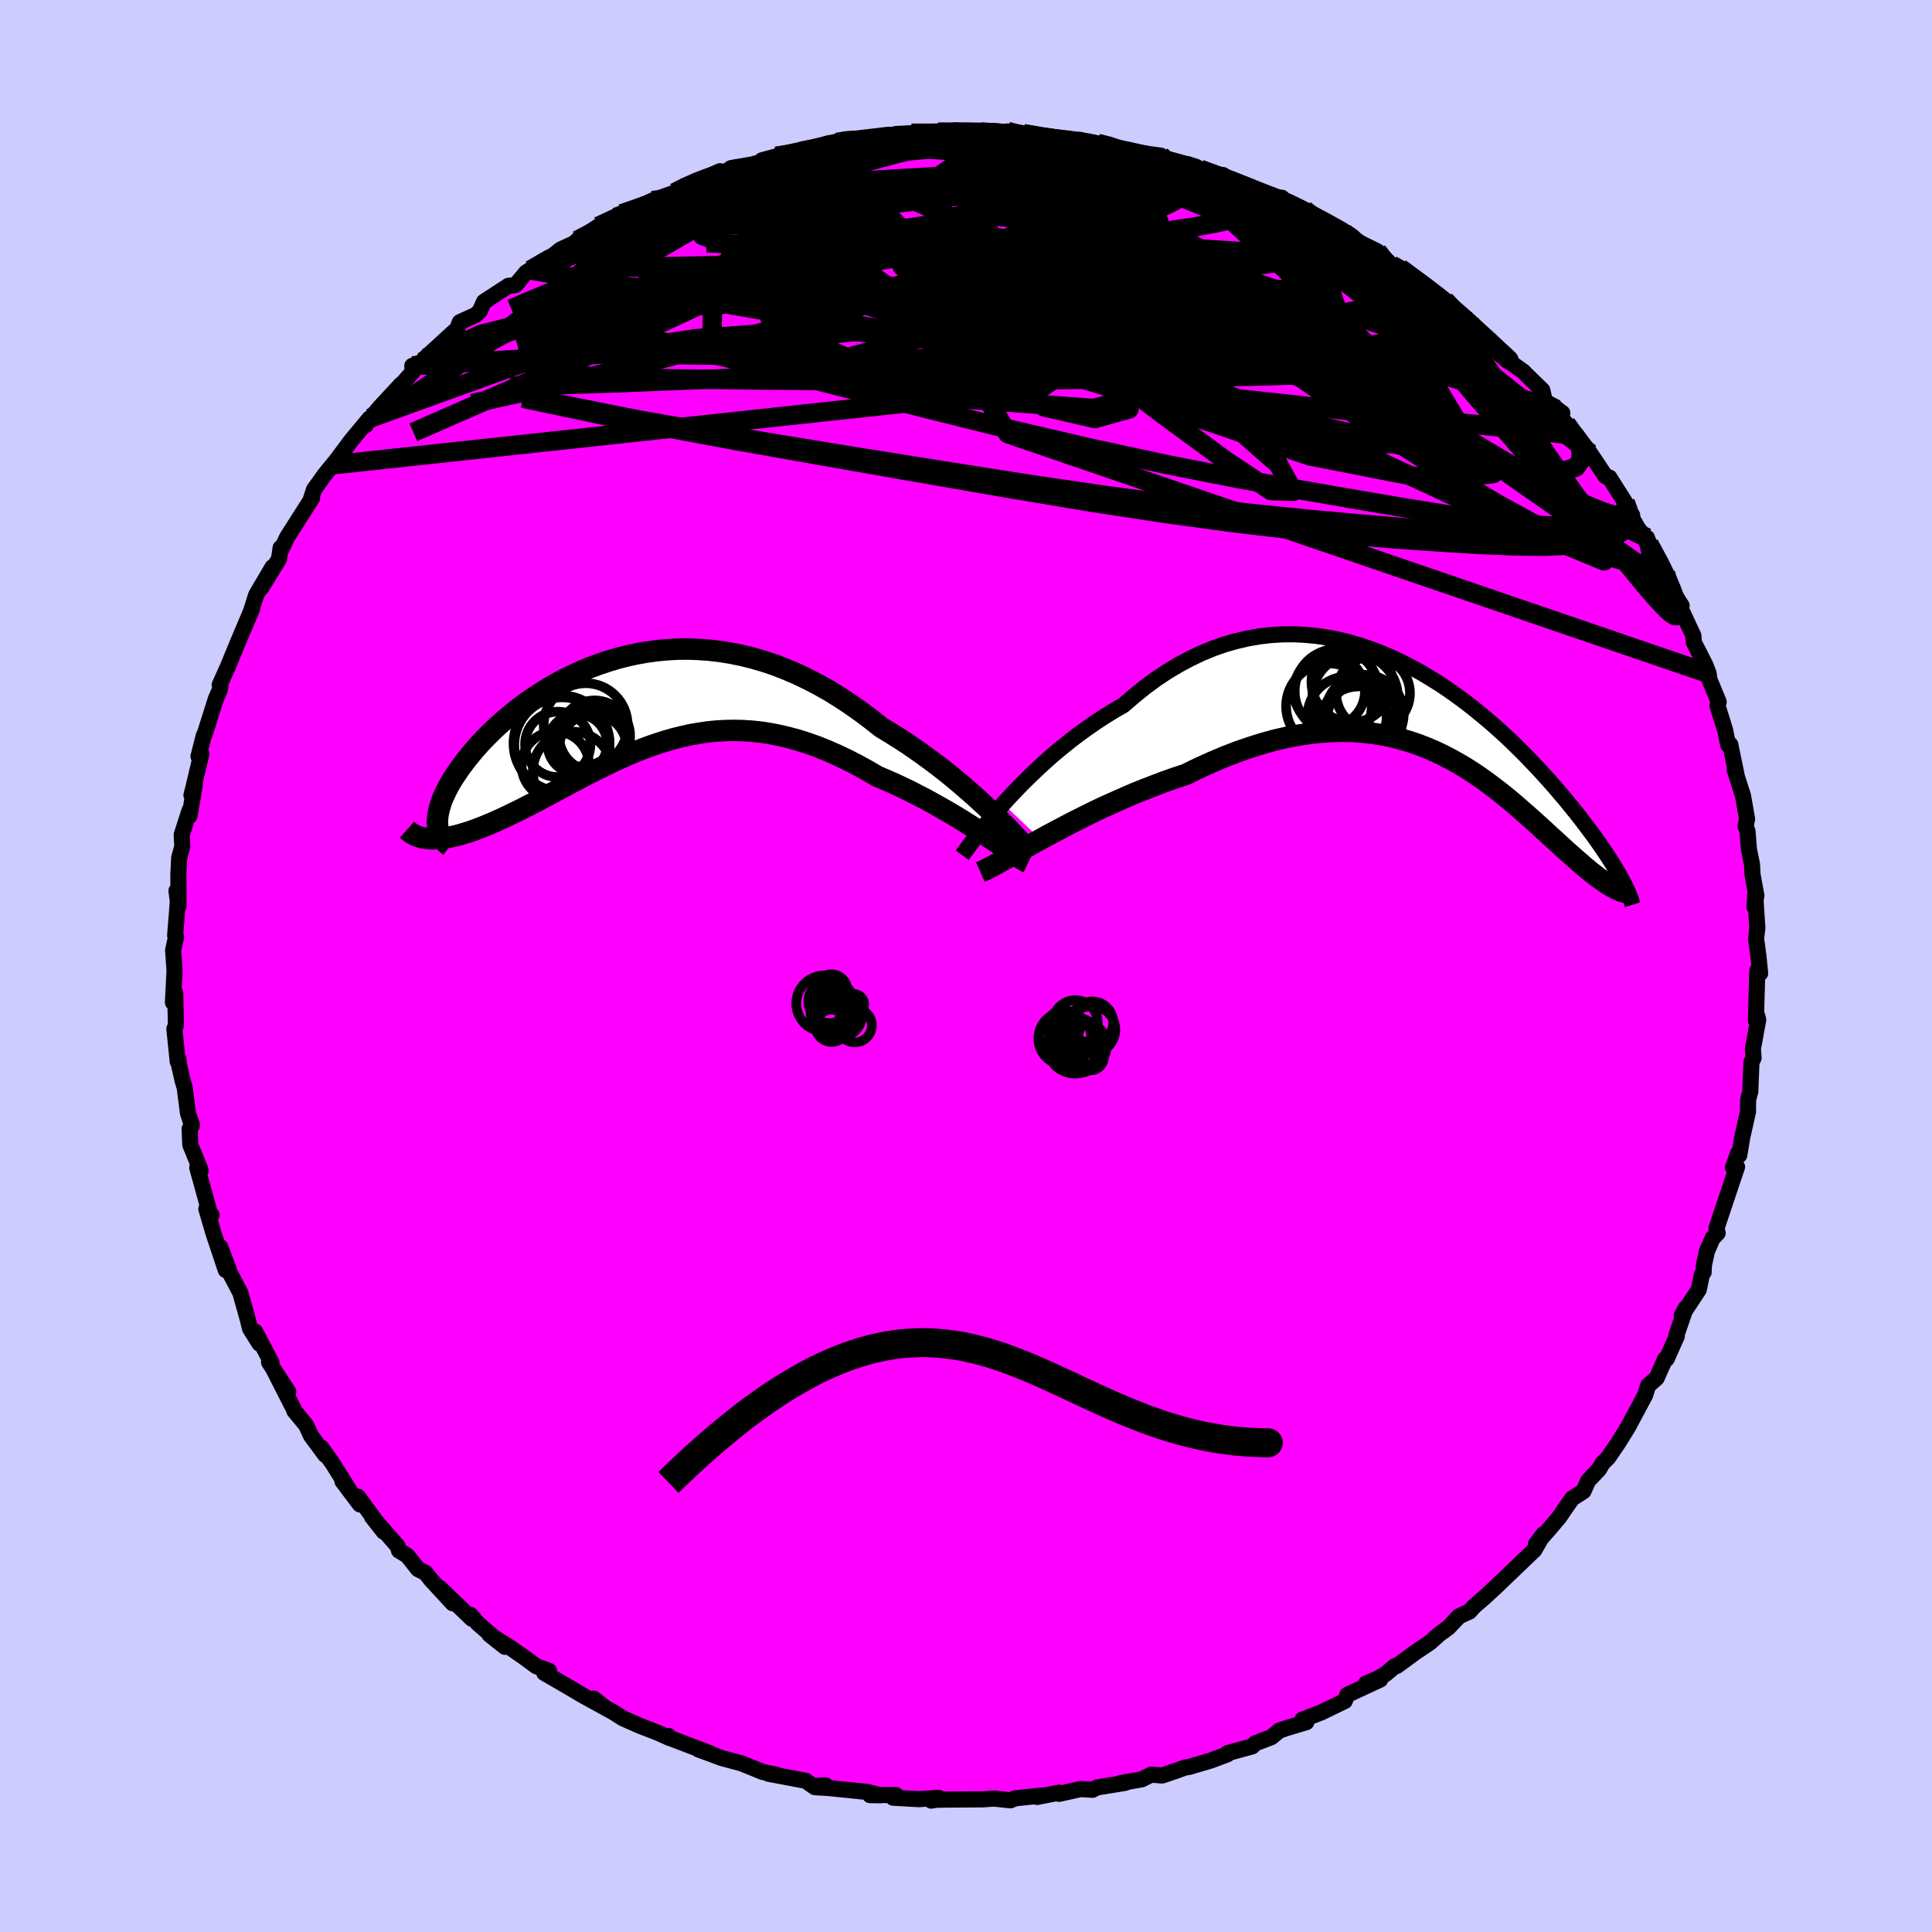 <svg viewBox="-100 -100 200 200" xmlns="http://www.w3.org/2000/svg" width="500" height="500" id="face-svg">
    <defs>
      <clipPath id="leftEyeClipPath">
        <polyline points="37.25,11.59 36.65,11.01 36.01,10.42 35.35,9.81 34.65,9.2 33.93,8.57 33.19,7.95 32.42,7.32 31.63,6.7 30.82,6.09 29.99,5.48 29.14,4.88 28.28,4.29 27.4,3.72 26.5,3.16 25.6,2.61 24.55,1.78 23.48,0.98 22.4,0.22 21.31,-0.5 20.21,-1.18 19.09,-1.81 17.97,-2.39 16.84,-2.93 15.71,-3.41 14.58,-3.85 13.44,-4.23 12.31,-4.56 11.17,-4.84 10.04,-5.07 8.92,-5.25 7.8,-5.38 6.7,-5.46 5.6,-5.5 4.51,-5.49 3.44,-5.43 2.38,-5.33 1.34,-5.19 0.31,-5.01 -0.7,-4.79 -1.69,-4.54 -2.66,-4.25 -3.61,-3.93 -4.54,-3.59 -5.44,-3.21 -6.32,-2.81 -7.18,-2.39 -8.01,-1.94 -8.81,-1.48 -9.59,-1 -10.34,-0.51 -11.07,-0.01 -11.76,0.51 -12.43,1.03 -13.07,1.55 -13.68,2.08 -14.27,2.61 -14.82,3.14 -15.35,3.67 -15.85,4.19 -16.32,4.71 -16.76,5.23 -17.17,5.73 -17.56,6.23 -17.92,6.71 -18.25,7.19 -18.56,7.65 -18.85,8.1 -19.11,8.55 -19.34,8.98 -19.55,9.41 -19.74,9.82 -19.9,10.22 -20.03,10.61 -20.14,10.98 -20.23,11.34 -20.29,11.69 -20.33,12.02 -20.35,12.34 -20.34,12.65 -21.09,14.14 -20.77,14.14 -20.43,14.13 -20.07,14.11 -19.7,14.07 -19.32,14.01 -18.92,13.93 -18.5,13.84 -18.07,13.73 -17.63,13.6 -17.17,13.46 -16.7,13.3 -16.22,13.12 -15.73,12.93 -15.22,12.73 -14.7,12.51 -14.16,12.27 -13.61,12.02 -13.04,11.75 -12.46,11.47 -11.86,11.18 -11.25,10.87 -10.63,10.55 -9.99,10.22 -9.34,9.87 -8.68,9.52 -8.01,9.16 -7.33,8.8 -6.64,8.42 -5.93,8.05 -5.21,7.67 -4.49,7.3 -3.75,6.93 -3,6.56 -2.25,6.19 -1.48,5.84 -0.7,5.49 0.08,5.16 0.88,4.84 1.69,4.54 2.51,4.26 3.33,4 4.17,3.76 5.02,3.55 5.88,3.36 6.75,3.21 7.63,3.08 8.52,2.99 9.42,2.94 10.33,2.92 11.25,2.94 12.19,3 13.13,3.1 14.09,3.25 15.06,3.44 16.03,3.67 17.02,3.94 18.01,4.26 19.02,4.62 20.03,5.03 21.05,5.48 22.08,5.97 23.11,6.5 24.15,7.07 25.19,7.68 26.02,8.03 26.84,8.39 27.66,8.77 28.47,9.16 29.27,9.57 30.07,9.98 30.85,10.41 31.62,10.84 32.38,11.27 33.12,11.71 33.85,12.15 34.55,12.59 35.23,13.02 35.89,13.44 36.52,13.85" />
      </clipPath>
      <clipPath id="rightEyeClipPath">
        <polyline points="-43.79,9.63 -43.14,8.92 -42.46,8.2 -41.74,7.46 -41,6.73 -40.23,6 -39.44,5.27 -38.62,4.54 -37.77,3.84 -36.91,3.14 -36.02,2.46 -35.12,1.81 -34.2,1.17 -33.26,0.56 -32.31,-0.03 -31.35,-0.58 -30.24,-1.54 -29.11,-2.45 -27.97,-3.29 -26.81,-4.06 -25.64,-4.76 -24.46,-5.39 -23.27,-5.96 -22.08,-6.45 -20.88,-6.87 -19.68,-7.21 -18.47,-7.49 -17.27,-7.7 -16.08,-7.84 -14.88,-7.91 -13.69,-7.92 -12.52,-7.86 -11.35,-7.75 -10.19,-7.57 -9.04,-7.35 -7.91,-7.07 -6.79,-6.74 -5.69,-6.37 -4.61,-5.95 -3.55,-5.49 -2.5,-5 -1.48,-4.47 -0.48,-3.92 0.5,-3.33 1.46,-2.73 2.39,-2.1 3.3,-1.45 4.18,-0.8 5.04,-0.12 5.87,0.56 6.68,1.24 7.46,1.93 8.22,2.62 8.95,3.31 9.65,4 10.33,4.68 10.98,5.36 11.61,6.02 12.21,6.68 12.79,7.32 13.35,7.96 13.88,8.58 14.39,9.18 14.87,9.77 15.34,10.35 15.79,10.91 16.21,11.46 16.62,12 17.01,12.52 17.38,13.02 17.73,13.51 18.06,13.99 18.38,14.45 18.68,14.9 18.96,15.33 19.22,15.74 19.47,16.14 19.7,16.53 19.92,16.9 20.12,17.26 19.88,18.55 19.67,18.45 19.46,18.34 19.23,18.22 18.99,18.08 18.74,17.93 18.49,17.76 18.22,17.57 17.94,17.37 17.65,17.16 17.35,16.92 17.03,16.68 16.71,16.41 16.38,16.14 16.04,15.84 15.68,15.53 15.31,15.21 14.93,14.87 14.53,14.52 14.13,14.15 13.7,13.76 13.27,13.36 12.81,12.95 12.35,12.52 11.87,12.08 11.37,11.63 10.86,11.17 10.33,10.7 9.78,10.22 9.22,9.73 8.64,9.24 8.04,8.75 7.42,8.26 6.78,7.77 6.12,7.28 5.44,6.8 4.74,6.33 4.02,5.87 3.27,5.43 2.5,5 1.71,4.59 0.89,4.2 0.05,3.84 -0.82,3.5 -1.71,3.2 -2.63,2.93 -3.58,2.69 -4.55,2.49 -5.55,2.33 -6.58,2.22 -7.63,2.14 -8.71,2.12 -9.82,2.15 -10.95,2.22 -12.11,2.35 -13.29,2.53 -14.5,2.76 -15.74,3.05 -16.99,3.4 -18.27,3.8 -19.56,4.25 -20.88,4.76 -22.2,5.32 -23.55,5.93 -24.9,6.59 -25.96,6.94 -27.02,7.31 -28.07,7.71 -29.13,8.12 -30.18,8.54 -31.22,8.99 -32.26,9.45 -33.28,9.91 -34.3,10.39 -35.29,10.88 -36.27,11.37 -37.22,11.86 -38.15,12.35 -39.06,12.83 -39.93,13.31" />
      </clipPath>
      <filter id="fuzzy">
        <feTurbulence id="turbulence" baseFrequency="0.05" numOctaves="3" type="noise" result="noise" />
        <feDisplacementMap in="SourceGraphic" in2="noise" scale="2" />
      </filter>
      <linearGradient id="rainbowGradient" x1="0%" y1="0%" x2="100%" y2="0%">
        <stop offset="0%" style="stop-color: [object Object]; stop-opacity: 1" />
        <stop offset="8.8%" style="stop-color: [object Object]; stop-opacity: 1" />
        <stop offset="100%" style="stop-color: [object Object]; stop-opacity: 1" />
      </linearGradient>
    </defs>
    <rect x="-100" y="-100" width="100%" height="100%" fill="rgb(204, 204, 255)" />
    <polyline id="faceContour" points="82.21,0.76 81.91,0.49 81.89,1.37 81.77,5.64 81.91,5.17 82.01,5.57 81.46,8.57 81.53,9.52 81.31,9.95 81.19,13 80.97,13.81 80.95,14.69 80.96,15.06 80.36,17.72 80.05,19.58 79.93,19.38 79.39,20.87 79.82,20.8 79.32,22.27 77.69,27.15 77.81,27.65 77.3,28.16 76.7,29.53 76.39,30.98 76.36,31.7 76.18,31.94 75.86,33.5 74.1,36.16 74.51,35.41 73.52,38.27 73.59,38.3 72.54,40.67 72.38,40.67 71.5,42.65 70.68,43.38 70.62,43.42 70.3,44.43 68.55,47.7 67.5,49.4 66.48,50.89 65.9,51.47 65.53,52.1 64.41,53.28 63.92,54.37 62.75,55.12 62,56.19 61.42,57.05 60.38,58.28 59,59.85 59.78,58.82 58.84,60.45 55.98,63.19 55.14,63.99 55.21,63.94 53.64,65.39 52.61,66.28 52.11,66.83 51.05,67.31 49.94,68.48 48.96,69.2 48.02,70.04 46.45,71.1 44.6,72.46 44.39,72.48 43.46,73.28 42.68,73.73 41.38,74.29 42.88,73.87 39.47,75.45 39.21,76.09 36.77,77.27 34.83,78.02 35.23,78.28 33.26,78.87 32.43,79.15 31.61,79.83 29.94,80.47 29.62,80.79 27.05,81.49 27.07,81.6 25.37,82.24 23.07,82.92 22.69,82.97 21.75,83.31 20.31,83.8 19.18,83.71 18.18,84.2 15.96,84.59 16.49,84.56 13.54,85.04 13.1,85.28 11.89,85.2 9.63,85.7 9.65,85.57 7.36,86.02 7.97,85.86 5.11,86.16 4.59,86.37 2.93,86.19 1.69,86.27 -1.81,86.29 -3.09,86.31 -3.6,86.4 -2.84,86.11 -4.88,86.25 -7.54,86.1 -7.25,85.82 -9.94,85.83 -8.85,85.85 -10.18,85.51 -14.15,85.1 -15.64,85.01 -14.54,84.82 -15.82,84.89 -16.57,84.35 -20.45,83.62 -19.61,83.72 -21.03,83.44 -23.19,82.56 -25.26,82 -27.7,81.1 -26.7,81.46 -26.49,81.5 -30.67,79.91 -30.82,79.7 -30.71,79.91 -31.86,79.39 -33.79,78.64 -35.53,77.87 -36.47,77.27 -38.23,76.29 -38.53,75.84 -37.32,76.8 -39.76,75.46 -41.19,74.61 -43.66,73.18 -43.17,72.96 -44.48,72.49 -45.73,71.57 -47.22,70.53 -49.33,69.21 -47.73,70.48 -50.53,68.06 -51.28,67.18 -51.15,67.58 -54.5,64.36 -53.14,65.97 -55.4,63.52 -55.95,62.83 -56.73,62.43 -57.83,61.04 -58.7,60.51 -58.82,60.07 -61.5,57.01 -60.28,58.56 -62.95,54.94 -62.74,55.74 -64.55,53.34 -63.76,54.39 -65.55,51.52 -66.72,49.88 -66.33,50.62 -67.81,48.62 -68.3,47.55 -69.53,46.05 -69.57,45.91 -71.63,41.86 -70.16,44.07 -72.15,41.02 -71.89,41.07 -73.58,37.85 -73.14,39.09 -74.12,37.53 -74.33,36.66 -75.12,33.83 -76.37,31.46 -76.3,31.47 -77.2,29.09 -76.63,31.48 -77.92,27.61 -78.64,25.14 -78.1,25.79 -78.25,25.7 -79.58,20.88 -79.24,21.21 -79.28,21.01 -80.3,18.51 -80.37,16.86 -80.12,16.49 -80.54,15.25 -80.88,12.59 -81.06,12 -81.49,10.14 -81.53,9.6 -81.6,9.91 -81.95,6.5 -81.79,6.16 -81.86,2.79 -82.1,3.77 -81.93,0.47 -82.08,-1.62 -81.79,-2.96 -81.77,-2.99 -81.87,-3.16 -81.59,-6.69 -81.73,-7.79 -81.51,-6.23 -81.54,-9.42 -81.45,-11.21 -81.13,-12.36 -81.19,-13.59 -80.38,-16.1 -80.38,-15.53 -79.82,-18.83 -80.18,-17.68 -79.98,-18.47 -79.15,-21.97 -79.45,-21.7 -78.9,-23.86 -78.82,-23.97 -77.65,-27.67 -77.25,-28.57 -77.16,-29.2 -77.26,-29.1 -76.41,-30.99 -75.81,-32.45 -75.44,-33.35 -73.89,-37.02 -74.09,-36.49 -73.48,-38.42 -71.79,-41.29 -72.96,-39.14 -71.12,-42.13 -70.95,-43.29 -70.92,-43.03 -70.27,-44.4 -68.44,-47.27 -67.69,-48.44 -67.81,-48.36 -67.5,-49.31 -66.37,-50.89 -65.34,-52.15 -65.53,-51.88 -63.63,-54.42 -61.74,-56.69 -62.15,-55.97 -61.93,-56.35 -60.69,-57.83 -58.46,-60.23 -58.98,-59.56 -57.28,-61.5 -57.32,-62.13 -56.35,-62.52 -56,-62.92 -52.96,-65.7 -52.69,-65.9 -52.4,-66.65 -50.71,-67.42 -50.32,-67.82 -49.9,-68.76 -47.37,-70.41 -46.63,-70.49 -45.53,-71.8 -43.81,-72.85 -45.08,-72.05 -43.01,-73.34 -41.95,-74.18 -40.51,-74.84 -40.24,-75.12 -38.05,-76.57 -37.07,-77 -36.25,-77.51 -35.47,-77.75 -35.64,-77.88 -34.98,-78.01 -32.46,-79.24 -30.17,-80.05 -29.16,-80.61 -27.64,-81.32 -25.46,-82.28 -25.33,-81.9 -24.32,-82.6 -22.12,-82.98 -20.21,-83.5 -21.11,-83.41 -19.63,-83.81 -18.45,-83.96 -17.11,-84.34 -15.36,-84.66 -13.01,-85.17 -13.39,-85.26 -12.75,-85.5 -11.05,-85.69 -8.01,-86.05 -7.72,-86.02 -7.24,-86.13 -5.65,-86.21 -2.18,-86.12 -2.89,-86.33 -1.39,-86.34 1.5,-86.42 1.59,-86.32 2.96,-86.23 4.3,-86.39 4.64,-86.24 7.02,-85.83 5.92,-86.16 8.44,-85.72 8.73,-85.68 11.5,-85.41 12.06,-85.33 13.62,-85.16 15.47,-84.8 15.6,-84.58 17.47,-84.25 20.16,-83.89 20.43,-83.56 23.13,-82.8 24.23,-82.47 26.04,-81.88 25.07,-81.89 26.62,-81.88 27.14,-81.46 28.52,-80.83 29.55,-80.38 31.88,-79.44 32.7,-79.53 32.6,-79.23 35.05,-78.28 35.25,-77.92 37.88,-76.62 38.71,-76.31 39.17,-75.88 39.69,-75.54 40.94,-74.79 42.58,-73.98 44.07,-72.56 44.87,-72.11 44.94,-72.24 48.5,-69.6 49.1,-69.19 49.56,-68.93 51.03,-67.66 51.54,-67.07 52.74,-66.08 52.08,-66.73 53.17,-65.54 54.48,-64.46 56.25,-62.57 57.65,-61.57 58.41,-60.82 59.66,-59.61 59.97,-58.23 61.25,-57.59 61.73,-57.25 61.45,-56.97 62.13,-56.13 63.24,-54.92 64.61,-53.08 66.2,-50.7 66.61,-50.56 68.23,-48 68.97,-46.64 68.23,-47.64 69.55,-45.32 70.67,-43.87 70.49,-44.33 70.71,-43.68 72.41,-40.64 72.29,-40.67 73.66,-37.83 72.74,-39.4 74.08,-37.31 73.92,-37.15 75.3,-34.19 75.35,-33.5 76.54,-31.16 76.88,-30.27 76.96,-29.66 77.92,-27.34 77.79,-26.95 78.26,-25.47 78.58,-24.42 78.9,-22.9 79.12,-22.92 79.79,-19.67 79.57,-20.31 80.43,-17.65 80.86,-15.21 80.7,-14.47 80.9,-13.96 81.05,-12.06 81.37,-10.51 81.42,-9.46 81.82,-7.3 81.63,-6.1 81.7,-7.37 81.92,-3.92 81.79,-2.83 82.04,-0.95 82.21,0.76 81.91,0.49" fill="rgb(255, 0, 255)" stroke="black" stroke-width="1.667" stroke-linejoin="round" filter="url(#fuzzy)" />
    <g transform="translate(47.65 -26.42)">
      <polyline id="rightCountour" points="-43.79,9.63 -43.14,8.92 -42.46,8.2 -41.74,7.46 -41,6.73 -40.23,6 -39.44,5.27 -38.62,4.54 -37.77,3.84 -36.91,3.14 -36.02,2.46 -35.12,1.81 -34.2,1.17 -33.26,0.56 -32.31,-0.03 -31.35,-0.58 -30.24,-1.54 -29.11,-2.45 -27.97,-3.29 -26.81,-4.06 -25.64,-4.76 -24.46,-5.39 -23.27,-5.96 -22.08,-6.45 -20.88,-6.87 -19.68,-7.21 -18.47,-7.49 -17.27,-7.7 -16.08,-7.84 -14.88,-7.91 -13.69,-7.92 -12.52,-7.86 -11.35,-7.75 -10.19,-7.57 -9.04,-7.35 -7.91,-7.07 -6.79,-6.74 -5.69,-6.37 -4.61,-5.95 -3.55,-5.49 -2.5,-5 -1.48,-4.47 -0.48,-3.92 0.5,-3.33 1.46,-2.73 2.39,-2.1 3.3,-1.45 4.18,-0.8 5.04,-0.12 5.87,0.56 6.68,1.24 7.46,1.93 8.22,2.62 8.95,3.31 9.65,4 10.33,4.68 10.98,5.36 11.61,6.02 12.21,6.68 12.79,7.32 13.35,7.96 13.88,8.58 14.39,9.18 14.87,9.77 15.34,10.35 15.79,10.91 16.21,11.46 16.62,12 17.01,12.52 17.38,13.02 17.73,13.51 18.06,13.99 18.38,14.45 18.68,14.9 18.96,15.33 19.22,15.74 19.47,16.14 19.7,16.53 19.92,16.9 20.12,17.26 19.88,18.55 19.67,18.45 19.46,18.34 19.23,18.22 18.99,18.08 18.74,17.93 18.49,17.76 18.22,17.57 17.94,17.37 17.65,17.16 17.35,16.92 17.03,16.68 16.71,16.41 16.38,16.14 16.04,15.84 15.68,15.53 15.31,15.21 14.93,14.87 14.53,14.52 14.13,14.15 13.7,13.76 13.27,13.36 12.81,12.95 12.35,12.52 11.87,12.08 11.37,11.63 10.86,11.17 10.33,10.7 9.78,10.22 9.22,9.73 8.64,9.24 8.04,8.75 7.42,8.26 6.78,7.77 6.12,7.28 5.44,6.8 4.74,6.33 4.02,5.87 3.27,5.43 2.5,5 1.71,4.59 0.89,4.2 0.05,3.84 -0.82,3.5 -1.71,3.2 -2.63,2.93 -3.58,2.69 -4.55,2.49 -5.55,2.33 -6.58,2.22 -7.63,2.14 -8.71,2.12 -9.82,2.15 -10.95,2.22 -12.11,2.35 -13.29,2.53 -14.5,2.76 -15.74,3.05 -16.99,3.4 -18.27,3.8 -19.56,4.25 -20.88,4.76 -22.2,5.32 -23.55,5.93 -24.9,6.59 -25.96,6.94 -27.02,7.31 -28.07,7.71 -29.13,8.12 -30.18,8.54 -31.22,8.99 -32.26,9.45 -33.28,9.91 -34.3,10.39 -35.29,10.88 -36.27,11.37 -37.22,11.86 -38.15,12.35 -39.06,12.83 -39.93,13.31" fill="white" stroke="white" stroke-width="0" stroke-linejoin="round" filter="url(#fuzzy)" />
    </g>
    <g transform="translate(-34.37 -27.31)">
      <polyline id="leftCountour" points="37.25,11.59 36.65,11.01 36.01,10.42 35.35,9.81 34.65,9.2 33.93,8.57 33.19,7.95 32.42,7.32 31.63,6.7 30.82,6.09 29.99,5.48 29.14,4.88 28.28,4.29 27.4,3.72 26.5,3.16 25.6,2.61 24.55,1.78 23.48,0.98 22.4,0.22 21.31,-0.5 20.21,-1.18 19.09,-1.81 17.97,-2.39 16.84,-2.93 15.71,-3.41 14.58,-3.85 13.44,-4.23 12.31,-4.56 11.17,-4.84 10.04,-5.07 8.92,-5.25 7.8,-5.38 6.7,-5.46 5.6,-5.5 4.51,-5.49 3.44,-5.43 2.38,-5.33 1.34,-5.19 0.31,-5.01 -0.7,-4.79 -1.69,-4.54 -2.66,-4.25 -3.61,-3.93 -4.54,-3.59 -5.44,-3.21 -6.32,-2.81 -7.18,-2.39 -8.01,-1.94 -8.81,-1.48 -9.59,-1 -10.34,-0.51 -11.07,-0.01 -11.76,0.51 -12.43,1.03 -13.07,1.55 -13.68,2.08 -14.27,2.61 -14.82,3.14 -15.35,3.67 -15.85,4.19 -16.32,4.71 -16.76,5.23 -17.17,5.73 -17.56,6.23 -17.92,6.71 -18.25,7.19 -18.56,7.65 -18.85,8.1 -19.11,8.55 -19.34,8.98 -19.55,9.41 -19.74,9.82 -19.9,10.22 -20.03,10.61 -20.14,10.98 -20.23,11.34 -20.29,11.69 -20.33,12.02 -20.35,12.34 -20.34,12.65 -21.09,14.14 -20.77,14.14 -20.43,14.13 -20.07,14.11 -19.7,14.07 -19.32,14.01 -18.92,13.93 -18.5,13.84 -18.07,13.73 -17.63,13.6 -17.17,13.46 -16.7,13.3 -16.22,13.12 -15.73,12.93 -15.22,12.73 -14.7,12.51 -14.16,12.27 -13.61,12.02 -13.04,11.75 -12.46,11.47 -11.86,11.18 -11.25,10.87 -10.63,10.55 -9.99,10.22 -9.34,9.87 -8.68,9.52 -8.01,9.16 -7.33,8.8 -6.64,8.42 -5.93,8.05 -5.21,7.67 -4.49,7.3 -3.75,6.93 -3,6.56 -2.25,6.19 -1.48,5.84 -0.7,5.49 0.08,5.16 0.88,4.84 1.69,4.54 2.51,4.26 3.33,4 4.17,3.76 5.02,3.55 5.88,3.36 6.75,3.21 7.63,3.08 8.52,2.99 9.42,2.94 10.33,2.92 11.25,2.94 12.19,3 13.13,3.1 14.09,3.25 15.06,3.44 16.03,3.67 17.02,3.94 18.01,4.26 19.02,4.62 20.03,5.03 21.05,5.48 22.08,5.97 23.11,6.5 24.15,7.07 25.19,7.68 26.02,8.03 26.84,8.39 27.66,8.77 28.47,9.16 29.27,9.57 30.07,9.98 30.85,10.41 31.62,10.84 32.38,11.27 33.12,11.71 33.85,12.15 34.55,12.59 35.23,13.02 35.89,13.44 36.52,13.85" fill="white" stroke="white" stroke-width="0" stroke-linejoin="round" filter="url(#fuzzy)" />
    </g>
    <g transform="translate(47.65 -26.42)">
      <polyline id="rightUpper" points="-48.04,14.95 -47.83,14.66 -47.56,14.3 -47.25,13.87 -46.88,13.39 -46.47,12.85 -46.02,12.27 -45.52,11.66 -44.98,11.01 -44.4,10.33 -43.79,9.63 -43.14,8.92 -42.46,8.2 -41.74,7.46 -41,6.73 -40.23,6 -39.44,5.27 -38.62,4.54 -37.77,3.84 -36.91,3.14 -36.02,2.46 -35.12,1.81 -34.2,1.17 -33.26,0.56 -32.31,-0.03 -31.35,-0.58 -30.24,-1.54 -29.11,-2.45 -27.97,-3.29 -26.81,-4.06 -25.64,-4.76 -24.46,-5.39 -23.27,-5.96 -22.08,-6.45 -20.88,-6.87 -19.68,-7.21 -18.47,-7.49 -17.27,-7.7 -16.08,-7.84 -14.88,-7.91 -13.69,-7.92 -12.52,-7.86 -11.35,-7.75 -10.19,-7.57 -9.04,-7.35 -7.91,-7.07 -6.79,-6.74 -5.69,-6.37 -4.61,-5.95 -3.55,-5.49 -2.5,-5 -1.48,-4.47 -0.48,-3.92 0.5,-3.33 1.46,-2.73 2.39,-2.1 3.3,-1.45 4.18,-0.8 5.04,-0.12 5.87,0.56 6.68,1.24 7.46,1.93 8.22,2.62 8.95,3.31 9.65,4 10.33,4.68 10.98,5.36 11.61,6.02 12.21,6.68 12.79,7.32 13.35,7.96 13.88,8.58 14.39,9.18 14.87,9.77 15.34,10.35 15.79,10.91 16.21,11.46 16.62,12 17.01,12.52 17.38,13.02 17.73,13.51 18.06,13.99 18.38,14.45 18.68,14.9 18.96,15.33 19.22,15.74 19.47,16.14 19.7,16.53 19.92,16.9 20.12,17.26 20.31,17.6 20.48,17.93 20.63,18.25 20.77,18.55 20.9,18.83 21.02,19.11 21.12,19.37 21.21,19.62 21.28,19.86 21.35,20.08" fill="none" stroke="black" stroke-width="1.667" stroke-linejoin="round" filter="url(#fuzzy)" />
      <polyline id="rightLower" points="-46.16,16.7 -45.8,16.54 -45.38,16.33 -44.88,16.07 -44.33,15.77 -43.71,15.43 -43.05,15.06 -42.33,14.65 -41.57,14.22 -40.77,13.77 -39.93,13.31 -39.06,12.83 -38.15,12.35 -37.22,11.86 -36.27,11.37 -35.29,10.88 -34.3,10.39 -33.28,9.91 -32.26,9.45 -31.22,8.99 -30.18,8.54 -29.13,8.12 -28.07,7.71 -27.02,7.31 -25.96,6.94 -24.9,6.59 -23.55,5.93 -22.2,5.32 -20.88,4.76 -19.56,4.25 -18.27,3.8 -16.99,3.4 -15.74,3.05 -14.5,2.76 -13.29,2.53 -12.11,2.35 -10.95,2.22 -9.82,2.15 -8.71,2.12 -7.63,2.14 -6.58,2.22 -5.55,2.33 -4.55,2.49 -3.58,2.69 -2.63,2.93 -1.71,3.2 -0.82,3.5 0.05,3.84 0.89,4.2 1.71,4.59 2.5,5 3.27,5.43 4.02,5.87 4.74,6.33 5.44,6.8 6.12,7.28 6.78,7.77 7.42,8.26 8.04,8.75 8.64,9.24 9.22,9.73 9.78,10.22 10.33,10.7 10.86,11.17 11.37,11.63 11.87,12.08 12.35,12.52 12.81,12.95 13.27,13.36 13.7,13.76 14.13,14.15 14.53,14.52 14.93,14.87 15.31,15.21 15.68,15.53 16.04,15.84 16.38,16.14 16.71,16.41 17.03,16.68 17.35,16.92 17.65,17.16 17.94,17.37 18.22,17.57 18.49,17.76 18.74,17.93 18.99,18.08 19.23,18.22 19.46,18.34 19.67,18.45 19.88,18.55 20.07,18.63 20.26,18.7 20.43,18.75 20.59,18.79 20.75,18.82 20.89,18.84 21.03,18.84 21.15,18.84 21.26,18.82 21.37,18.79" fill="none" stroke="black" stroke-width="2.222" stroke-linejoin="round" filter="url(#fuzzy)" />
      <circle r="3.688" cx="-10.036" cy="-2.033" stroke="black" fill="none" stroke-width="1.0" filter="url(#fuzzy)" clip-path="url(#rightEyeClipPath)" /><circle r="3.82" cx="-5.511" cy="-1.818" stroke="black" fill="none" stroke-width="1.0" filter="url(#fuzzy)" clip-path="url(#rightEyeClipPath)" /><circle r="4.422" cx="-7.366" cy="-1.428" stroke="black" fill="none" stroke-width="1.0" filter="url(#fuzzy)" clip-path="url(#rightEyeClipPath)" /><circle r="4.432" cx="-10.081" cy="-0.473" stroke="black" fill="none" stroke-width="1.0" filter="url(#fuzzy)" clip-path="url(#rightEyeClipPath)" /><circle r="4.356" cx="-6.941" cy="1.832" stroke="black" fill="none" stroke-width="1.0" filter="url(#fuzzy)" clip-path="url(#rightEyeClipPath)" /><circle r="4.354" cx="-9.271" cy="-2.033" stroke="black" fill="none" stroke-width="1.0" filter="url(#fuzzy)" clip-path="url(#rightEyeClipPath)" /><circle r="4.1" cx="-8.201" cy="0.567" stroke="black" fill="none" stroke-width="1.0" filter="url(#fuzzy)" clip-path="url(#rightEyeClipPath)" /><circle r="4.054" cx="-6.391" cy="0.327" stroke="black" fill="none" stroke-width="1.0" filter="url(#fuzzy)" clip-path="url(#rightEyeClipPath)" /><circle r="3.744" cx="-6.531" cy="0.877" stroke="black" fill="none" stroke-width="1.0" filter="url(#fuzzy)" clip-path="url(#rightEyeClipPath)" /><circle r="4.184" cx="-7.706" cy="-2.993" stroke="black" fill="none" stroke-width="1.0" filter="url(#fuzzy)" clip-path="url(#rightEyeClipPath)" />
      </g>
    <g transform="translate(-34.37 -27.31)">
      <polyline id="leftUpper" points="41.13,15.67 40.95,15.47 40.72,15.21 40.44,14.9 40.11,14.54 39.73,14.13 39.31,13.69 38.86,13.2 38.36,12.69 37.82,12.15 37.25,11.59 36.65,11.01 36.01,10.42 35.35,9.81 34.65,9.2 33.93,8.57 33.19,7.95 32.42,7.32 31.63,6.7 30.82,6.09 29.99,5.48 29.14,4.88 28.28,4.29 27.4,3.72 26.5,3.16 25.6,2.61 24.55,1.78 23.48,0.98 22.4,0.22 21.31,-0.5 20.21,-1.18 19.09,-1.81 17.97,-2.39 16.84,-2.93 15.71,-3.41 14.58,-3.85 13.44,-4.23 12.31,-4.56 11.17,-4.84 10.04,-5.07 8.92,-5.25 7.8,-5.38 6.7,-5.46 5.6,-5.5 4.51,-5.49 3.44,-5.43 2.38,-5.33 1.34,-5.19 0.31,-5.01 -0.7,-4.79 -1.69,-4.54 -2.66,-4.25 -3.61,-3.93 -4.54,-3.59 -5.44,-3.21 -6.32,-2.81 -7.18,-2.39 -8.01,-1.94 -8.81,-1.48 -9.59,-1 -10.34,-0.51 -11.07,-0.01 -11.76,0.51 -12.43,1.03 -13.07,1.55 -13.68,2.08 -14.27,2.61 -14.82,3.14 -15.35,3.67 -15.85,4.19 -16.32,4.71 -16.76,5.23 -17.17,5.73 -17.56,6.23 -17.92,6.71 -18.25,7.19 -18.56,7.65 -18.85,8.1 -19.11,8.55 -19.34,8.98 -19.55,9.41 -19.74,9.82 -19.9,10.22 -20.03,10.61 -20.14,10.98 -20.23,11.34 -20.29,11.69 -20.33,12.02 -20.35,12.34 -20.34,12.65 -20.31,12.94 -20.26,13.21 -20.18,13.48 -20.08,13.72 -19.97,13.96 -19.83,14.18 -19.67,14.38 -19.49,14.57 -19.29,14.75 -19.07,14.91" fill="none" stroke="black" stroke-width="2.222" stroke-linejoin="round" filter="url(#fuzzy)" />
      <polyline id="leftLower" points="40.81,16.61 40.6,16.51 40.32,16.36 40,16.16 39.62,15.92 39.2,15.64 38.74,15.33 38.24,15 37.7,14.63 37.13,14.25 36.52,13.85 35.89,13.44 35.23,13.02 34.55,12.59 33.85,12.15 33.12,11.71 32.38,11.27 31.62,10.84 30.85,10.41 30.07,9.98 29.27,9.57 28.47,9.16 27.66,8.77 26.84,8.39 26.02,8.03 25.19,7.68 24.15,7.07 23.11,6.5 22.08,5.97 21.05,5.48 20.03,5.03 19.02,4.62 18.01,4.26 17.02,3.94 16.03,3.67 15.06,3.44 14.09,3.25 13.13,3.1 12.19,3 11.25,2.94 10.33,2.92 9.42,2.94 8.52,2.99 7.63,3.08 6.75,3.21 5.88,3.36 5.02,3.55 4.17,3.76 3.33,4 2.51,4.26 1.69,4.54 0.88,4.84 0.08,5.16 -0.7,5.49 -1.48,5.84 -2.25,6.19 -3,6.56 -3.75,6.93 -4.49,7.3 -5.21,7.67 -5.93,8.05 -6.64,8.42 -7.33,8.8 -8.01,9.16 -8.68,9.52 -9.34,9.87 -9.99,10.22 -10.63,10.55 -11.25,10.87 -11.86,11.18 -12.46,11.47 -13.04,11.75 -13.61,12.02 -14.16,12.27 -14.7,12.51 -15.22,12.73 -15.73,12.93 -16.22,13.12 -16.7,13.3 -17.17,13.46 -17.63,13.6 -18.07,13.73 -18.5,13.84 -18.92,13.93 -19.32,14.01 -19.7,14.07 -20.07,14.11 -20.43,14.13 -20.77,14.14 -21.09,14.14 -21.4,14.11 -21.7,14.07 -21.97,14.02 -22.24,13.94 -22.48,13.86 -22.72,13.75 -22.93,13.64 -23.14,13.5 -23.32,13.36 -23.5,13.2" fill="none" stroke="black" stroke-width="2.222" stroke-linejoin="round" filter="url(#fuzzy)" />
      <circle r="4.114" cx="-6.362" cy="7.162" stroke="black" fill="none" stroke-width="1.0" filter="url(#fuzzy)" clip-path="url(#leftEyeClipPath)" /><circle r="4.928" cx="-7.462" cy="4.427" stroke="black" fill="none" stroke-width="1.0" filter="url(#fuzzy)" clip-path="url(#leftEyeClipPath)" /><circle r="3.384" cx="-7.892" cy="4.367" stroke="black" fill="none" stroke-width="1.0" filter="url(#fuzzy)" clip-path="url(#leftEyeClipPath)" /><circle r="3.676" cx="-4.077" cy="3.492" stroke="black" fill="none" stroke-width="1.0" filter="url(#fuzzy)" clip-path="url(#leftEyeClipPath)" /><circle r="3.502" cx="-4.242" cy="4.747" stroke="black" fill="none" stroke-width="1.0" filter="url(#fuzzy)" clip-path="url(#leftEyeClipPath)" /><circle r="3.494" cx="-8.142" cy="6.527" stroke="black" fill="none" stroke-width="1.0" filter="url(#fuzzy)" clip-path="url(#leftEyeClipPath)" /><circle r="3.086" cx="-5.862" cy="4.327" stroke="black" fill="none" stroke-width="1.0" filter="url(#fuzzy)" clip-path="url(#leftEyeClipPath)" /><circle r="3.892" cx="-4.277" cy="4.572" stroke="black" fill="none" stroke-width="1.0" filter="url(#fuzzy)" clip-path="url(#leftEyeClipPath)" /><circle r="4.968" cx="-7.502" cy="4.277" stroke="black" fill="none" stroke-width="1.0" filter="url(#fuzzy)" clip-path="url(#leftEyeClipPath)" /><circle r="4.346" cx="-5.002" cy="2.382" stroke="black" fill="none" stroke-width="1.0" filter="url(#fuzzy)" clip-path="url(#leftEyeClipPath)" />
    </g>
    <g id="hairs">
      <polyline points="-19.63,-83.81 -18.41,-84.02 -17.03,-84.32 -15.67,-84.63 -14.54,-84.9 -13.68,-85.1 -13.03,-85.23 -12.57,-85.28 -12.35,-85.24 -12.46,-85.12 -12.99,-84.89 -14.01,-84.55 -15.59,-84.1 -17.79,-83.53 -20.67,-82.82 -24.4,-81.88" fill="none" stroke="url(#rainbowGradient)" stroke-width="2" stroke-linejoin="round" filter="url(#fuzzy)" /><polyline points="29.55,-80.38 31.26,-79.77 32.41,-79.36 33.47,-78.88 34.6,-78.33 35.74,-77.74 36.79,-77.18 37.7,-76.68 38.45,-76.24 39.05,-75.86 39.51,-75.52 39.83,-75.24 39.97,-75.02 39.92,-74.89 39.63,-74.86 39.1,-74.97 38.29,-75.22 37.16,-75.64 35.65,-76.26 33.68,-77.1 31.2,-78.18 28.17,-79.5 24.59,-81.03 20.43,-82.71" fill="none" stroke="url(#rainbowGradient)" stroke-width="2" stroke-linejoin="round" filter="url(#fuzzy)" /><polyline points="-36.25,-77.51 -35.56,-77.75 -34.48,-78.13 -32.75,-78.74 -30.51,-79.53 -28.03,-80.39 -25.53,-81.26 -23.15,-82.06 -20.97,-82.78 -19.02,-83.4 -17.33,-83.93 -15.95,-84.37 -14.98,-84.71 -14.4,-84.94 -13.92,-85.07" fill="none" stroke="url(#rainbowGradient)" stroke-width="2" stroke-linejoin="round" filter="url(#fuzzy)" /><polyline points="-38.05,-76.57 -37.02,-77.01 -35.82,-77.45 -34.41,-77.9 -32.65,-78.44 -30.47,-79.1 -27.92,-79.88 -25.14,-80.72 -22.3,-81.57 -19.53,-82.37 -16.91,-83.09 -14.49,-83.73 -12.32,-84.3 -10.41,-84.79 -8.82,-85.21 -7.66,-85.57 -7.15,-85.87" fill="none" stroke="url(#rainbowGradient)" stroke-width="2" stroke-linejoin="round" filter="url(#fuzzy)" /><polyline points="68.23,-48 68.42,-47.3 68.17,-46.84 67.63,-46.37 66.69,-45.98 65.27,-45.72 63.35,-45.56 60.93,-45.54 57.98,-45.69 54.47,-46.06 50.39,-46.63 45.73,-47.38 40.47,-48.27 34.6,-49.29 28.09,-50.47 20.93,-51.88 13.11,-53.56 4.63,-55.53 -4.53,-57.81 -14.42,-60.34 -25.13,-63.07 -36.83,-65.96" fill="none" stroke="url(#rainbowGradient)" stroke-width="2" stroke-linejoin="round" filter="url(#fuzzy)" /><polyline points="-5.65,-86.21 -3.5,-86.21 -2.2,-86.26 -0.93,-86.31 0.32,-86.32 1.47,-86.31 2.45,-86.28 3.26,-86.24 3.89,-86.17 4.33,-86.09 4.6,-85.99 4.69,-85.89 4.57,-85.78 4.23,-85.65 3.61,-85.51 2.66,-85.35 1.36,-85.16 -0.32,-84.96 -2.41,-84.72 -4.98,-84.46 -8.12,-84.18 -11.85,-83.9 -16.15,-83.66" fill="none" stroke="url(#rainbowGradient)" stroke-width="2" stroke-linejoin="round" filter="url(#fuzzy)" /><polyline points="44.07,-72.56 44.64,-72.14 45.16,-71.42 45.4,-70.57 45.08,-69.75 44.13,-69.04 42.53,-68.41 40.3,-67.84 37.47,-67.29 34.06,-66.71 30.11,-66.08 25.6,-65.39 20.51,-64.66 14.76,-63.92 8.27,-63.18 0.96,-62.48 -7.17,-61.83 -16.1,-61.26 -25.78,-60.78 -36.16,-60.36 -47.19,-60.01" fill="none" stroke="url(#rainbowGradient)" stroke-width="2" stroke-linejoin="round" filter="url(#fuzzy)" /><polyline points="59.97,-58.23 60.79,-57.79 61.03,-57.56 61,-57.37 60.84,-57.17 60.53,-57.02 59.98,-57.01 59.04,-57.28 57.6,-57.96 55.56,-59.14 52.87,-60.88 49.53,-63.18 45.6,-66.02 41.15,-69.34 36.19,-73.16 30.71,-77.5" fill="none" stroke="url(#rainbowGradient)" stroke-width="2" stroke-linejoin="round" filter="url(#fuzzy)" /><polyline points="68.23,-48 68.42,-47.28 68.16,-46.78 67.63,-46.23 66.7,-45.74 65.32,-45.34 63.45,-45.01 61.09,-44.78 58.2,-44.68 54.77,-44.74 50.78,-44.96 46.23,-45.3 41.1,-45.74 35.38,-46.26 29.06,-46.9 22.12,-47.7 14.55,-48.7 6.3,-49.91 -2.66,-51.32 -12.35,-52.87 -22.79,-54.58 -33.89,-56.53 -45.46,-58.84" fill="none" stroke="url(#rainbowGradient)" stroke-width="2" stroke-linejoin="round" filter="url(#fuzzy)" /><polyline points="-35.64,-77.88 -34.31,-78.33 -32.27,-79.07 -30.04,-79.81 -27.77,-80.5 -25.5,-81.1 -23.23,-81.62 -20.95,-82.08 -18.69,-82.5 -16.46,-82.88 -14.29,-83.24 -12.18,-83.58 -10.13,-83.91 -8.13,-84.22 -6.2,-84.53 -4.39,-84.83 -2.75,-85.12 -1.31,-85.38 -0.06,-85.61 1.04,-85.81 1.98,-85.98 2.68,-86.14 3.02,-86.25" fill="none" stroke="url(#rainbowGradient)" stroke-width="2" stroke-linejoin="round" filter="url(#fuzzy)" /><polyline points="39.17,-75.88 39.82,-75.42 40.56,-74.78 41.12,-74.08 41.35,-73.39 41.24,-72.73 40.76,-72.11 39.86,-71.51 38.49,-70.98 36.61,-70.53 34.2,-70.19 31.27,-69.94 27.84,-69.77 23.92,-69.65 19.52,-69.53 14.61,-69.4 9.17,-69.26 3.13,-69.15 -3.54,-69.13 -10.85,-69.23 -18.77,-69.49 -27.28,-69.91 -36.5,-70.36" fill="none" stroke="url(#rainbowGradient)" stroke-width="2" stroke-linejoin="round" filter="url(#fuzzy)" /><polyline points="13.62,-85.16 14.82,-84.86 15.58,-84.58 16.15,-84.28 16.37,-83.94 16.1,-83.57 15.21,-83.21 13.59,-82.88 11.16,-82.59 7.86,-82.33 3.73,-82.09 -1.21,-81.83 -6.98,-81.5 -13.68,-81.08 -21.42,-80.57" fill="none" stroke="url(#rainbowGradient)" stroke-width="2" stroke-linejoin="round" filter="url(#fuzzy)" /><polyline points="51.54,-67.07 52.02,-66.54 51.92,-66.13 51.64,-65.5 51.12,-64.7 50.19,-63.86 48.72,-63.08 46.61,-62.42 43.83,-61.89 40.36,-61.51 36.18,-61.25 31.3,-61.09 25.74,-60.97 19.52,-60.86 12.66,-60.74 5.16,-60.63 -3.06,-60.57 -12.09,-60.58 -22.04,-60.66 -32.98,-60.83 -44.82,-61.25" fill="none" stroke="url(#rainbowGradient)" stroke-width="2" stroke-linejoin="round" filter="url(#fuzzy)" /><polyline points="5.92,-86.16 7.71,-85.85 9.01,-85.65 10.07,-85.46 10.9,-85.25 11.47,-85.02 11.78,-84.75 11.84,-84.44 11.62,-84.09 11.06,-83.71 10.1,-83.29 8.66,-82.83 6.65,-82.36 4.02,-81.86 0.73,-81.32 -3.19,-80.74 -7.7,-80.09 -12.69,-79.41 -18.07,-78.74 -23.81,-78.15 -30.05,-77.61" fill="none" stroke="url(#rainbowGradient)" stroke-width="2" stroke-linejoin="round" filter="url(#fuzzy)" /><polyline points="35.05,-78.28 35.76,-77.72 36.55,-77.09 36.9,-76.55 36.79,-76.06 36.31,-75.56 35.51,-75.02 34.38,-74.44 32.86,-73.85 30.92,-73.28 28.51,-72.72 25.57,-72.2 22.04,-71.71 17.88,-71.27 13.06,-70.89 7.58,-70.58 1.47,-70.34 -5.24,-70.15 -12.54,-69.99 -20.46,-69.8 -29.13,-69.56 -38.78,-69.27" fill="none" stroke="url(#rainbowGradient)" stroke-width="2" stroke-linejoin="round" filter="url(#fuzzy)" /><polyline points="39.17,-75.88 39.63,-75.46 39.82,-74.89 39.45,-74.31 38.32,-73.79 36.37,-73.35 33.54,-72.98 29.77,-72.68 24.98,-72.49 19.12,-72.47 12.19,-72.64 4.22,-73.02 -4.86,-73.58 -15.16,-74.25 -26.84,-74.87" fill="none" stroke="url(#rainbowGradient)" stroke-width="2" stroke-linejoin="round" filter="url(#fuzzy)" /><polyline points="70.67,-43.87 70.64,-43.85 70.83,-43.19 70.94,-42.41 70.79,-41.85 70.33,-41.6 69.55,-41.62 68.49,-41.84 67.15,-42.22 65.5,-42.76 63.52,-43.54 61.15,-44.6 58.38,-45.99 55.18,-47.74 51.56,-49.87 47.51,-52.38 43.04,-55.26 38.14,-58.52 32.78,-62.16 26.93,-66.18 20.54,-70.6 13.52,-75.42 5.69,-80.65" fill="none" stroke="url(#rainbowGradient)" stroke-width="2" stroke-linejoin="round" filter="url(#fuzzy)" /><polyline points="4.3,-86.39 5.15,-86.18 6.35,-85.93 7.73,-85.66 9.33,-85.35 11.14,-85 13.07,-84.61 15.04,-84.2 16.98,-83.78 18.85,-83.36 20.61,-82.96 22.26,-82.57 23.76,-82.22 25.03,-81.9 26.02,-81.65 26.64,-81.5 26.87,-81.47 26.73,-81.56 26.34,-81.71 25.93,-81.84" fill="none" stroke="url(#rainbowGradient)" stroke-width="2" stroke-linejoin="round" filter="url(#fuzzy)" /><polyline points="24.23,-82.47 25.26,-82.09 25.91,-81.85 26.69,-81.57 27.64,-81.21 28.71,-80.8 29.8,-80.37 30.83,-79.96 31.75,-79.58 32.52,-79.23 33.15,-78.92 33.62,-78.65 33.9,-78.44 33.94,-78.32 33.71,-78.29 33.17,-78.38 32.3,-78.58 31.05,-78.91 29.43,-79.37 27.41,-79.97 25.01,-80.72 22.22,-81.63 19.01,-82.71 15.35,-83.99" fill="none" stroke="url(#rainbowGradient)" stroke-width="2" stroke-linejoin="round" filter="url(#fuzzy)" /><polyline points="49.56,-68.93 50.46,-67.96 50.57,-67.31 50.06,-66.85 49.08,-66.4 47.69,-65.86 45.89,-65.24 43.58,-64.59 40.67,-63.99 37.07,-63.49 32.71,-63.12 27.56,-62.88 21.58,-62.76 14.79,-62.73 7.21,-62.77 -1.11,-62.84 -10.15,-62.95 -19.93,-63.1 -30.55,-63.3 -42.31,-63.45" fill="none" stroke="url(#rainbowGradient)" stroke-width="2" stroke-linejoin="round" filter="url(#fuzzy)" /><polyline points="-19.63,-83.81 -18.57,-83.96 -17.64,-84.05 -17.07,-84 -17.03,-83.73 -17.56,-83.21 -18.6,-82.43 -20.15,-81.35 -22.28,-79.94 -25.12,-78.16 -28.73,-76 -33.12,-73.46 -38.28,-70.57 -44.28,-67.29 -51.15,-63.67" fill="none" stroke="url(#rainbowGradient)" stroke-width="2" stroke-linejoin="round" filter="url(#fuzzy)" /><polyline points="-38.05,-76.57 -37.2,-76.97 -36.55,-77.28 -36.04,-77.51 -35.5,-77.72 -34.86,-77.93 -34.16,-78.12 -33.53,-78.24 -33.11,-78.22 -33,-77.99 -33.26,-77.53 -33.89,-76.81 -34.91,-75.83 -36.31,-74.6 -38.13,-73.11 -40.38,-71.33 -43.09,-69.25 -46.26,-66.86 -49.82,-64.22 -53.73,-61.43 -58.1,-58.41" fill="none" stroke="url(#rainbowGradient)" stroke-width="2" stroke-linejoin="round" filter="url(#fuzzy)" /><polyline points="5.92,-86.16 7.81,-85.84 9.41,-85.61 11,-85.38 12.56,-85.14 14.07,-84.87 15.56,-84.59 17.02,-84.28 18.45,-83.96 19.81,-83.64 21,-83.34 21.96,-83.08 22.6,-82.9 22.88,-82.79 22.8,-82.78 22.38,-82.84 21.67,-82.96 20.69,-83.14 19.41,-83.37 17.78,-83.68 15.69,-84.09 13.09,-84.61 9.95,-85.27" fill="none" stroke="url(#rainbowGradient)" stroke-width="2" stroke-linejoin="round" filter="url(#fuzzy)" /><polyline points="11.5,-85.41 12.16,-85.25 12.73,-84.94 12.93,-84.48 12.69,-83.9 11.99,-83.19 10.75,-82.32 8.86,-81.3 6.22,-80.12 2.73,-78.81 -1.63,-77.38 -6.88,-75.82 -12.99,-74.11 -19.96,-72.17 -27.85,-69.92 -36.72,-67.36 -46.55,-64.65" fill="none" stroke="url(#rainbowGradient)" stroke-width="2" stroke-linejoin="round" filter="url(#fuzzy)" /><polyline points="-2.89,-86.33 -1.3,-86.32 -0.02,-86.23 0.77,-86.05 1.17,-85.77 1.23,-85.39 0.99,-84.89 0.44,-84.28 -0.4,-83.53 -1.53,-82.65 -2.98,-81.62 -4.78,-80.44 -6.95,-79.1 -9.55,-77.61 -12.6,-75.94 -16.14,-74.08 -20.19,-72.02 -24.76,-69.77 -29.89,-67.34 -35.62,-64.74 -42.01,-61.91 -49.22,-58.75 -57.21,-55.25" fill="none" stroke="url(#rainbowGradient)" stroke-width="2" stroke-linejoin="round" filter="url(#fuzzy)" /><polyline points="-19.63,-83.81 -18.46,-84.01 -17.25,-84.25 -16.18,-84.45 -15.4,-84.57 -14.93,-84.58 -14.71,-84.47 -14.7,-84.22 -14.95,-83.84 -15.51,-83.31 -16.43,-82.63 -17.74,-81.79 -19.5,-80.76 -21.76,-79.54 -24.57,-78.11 -27.96,-76.46 -31.92,-74.6 -36.44,-72.56 -41.52,-70.37 -47.08,-68.04" fill="none" stroke="url(#rainbowGradient)" stroke-width="2" stroke-linejoin="round" filter="url(#fuzzy)" /><polyline points="62.13,-56.13 63.07,-54.83 63.65,-53.51 63.69,-52.42 63.13,-51.65 61.92,-51.22 60.08,-51.13 57.59,-51.36 54.49,-51.86 50.76,-52.61 46.38,-53.58 41.34,-54.74 35.57,-56.09 29.04,-57.66 21.7,-59.47 13.56,-61.57 4.69,-63.97 -4.8,-66.7 -14.83,-69.78 -25.51,-73.23" fill="none" stroke="url(#rainbowGradient)" stroke-width="2" stroke-linejoin="round" filter="url(#fuzzy)" /><polyline points="-30.17,-80.05 -29.05,-80.62 -27.83,-81.16 -26.78,-81.56 -25.94,-81.82 -25.33,-81.95 -24.99,-81.96 -25,-81.82 -25.44,-81.49 -26.31,-80.96 -27.59,-80.23 -29.31,-79.29 -31.5,-78.14 -34.23,-76.79 -37.57,-75.19 -41.67,-73.19" fill="none" stroke="url(#rainbowGradient)" stroke-width="2" stroke-linejoin="round" filter="url(#fuzzy)" /><polyline points="-43.81,-72.85 -43.69,-72.74 -41.94,-73.27 -39.35,-73.98 -36.18,-74.72 -32.55,-75.47 -28.52,-76.2 -24.16,-76.89 -19.55,-77.53 -14.69,-78.11 -9.61,-78.68 -4.26,-79.3 1.34,-79.97 7.15,-80.67 13.1,-81.29 19.22,-81.71" fill="none" stroke="url(#rainbowGradient)" stroke-width="2" stroke-linejoin="round" filter="url(#fuzzy)" /><polyline points="-1.39,-86.34 0.69,-86.29 2.32,-86.05 4.03,-85.67 5.93,-85.16 8.02,-84.51 10.28,-83.76 12.73,-82.9 15.36,-81.98 18.14,-81.02 21.01,-80.03 23.91,-79.03 26.78,-78.04 29.61,-77.05 32.4,-76.05 35.15,-75.03 37.86,-73.99 40.45,-72.98 42.83,-72.04 44.93,-71.2 46.8,-70.41" fill="none" stroke="url(#rainbowGradient)" stroke-width="2" stroke-linejoin="round" filter="url(#fuzzy)" /><polyline points="-45.08,-72.05 -43.2,-73.14 -41.22,-74.08 -38.99,-74.97 -36.47,-75.89 -33.69,-76.83 -30.74,-77.75 -27.69,-78.63 -24.57,-79.48 -21.33,-80.34 -17.92,-81.23 -14.35,-82.18 -10.69,-83.15 -7.11,-84.1 -3.79,-84.97 -0.83,-85.71" fill="none" stroke="url(#rainbowGradient)" stroke-width="2" stroke-linejoin="round" filter="url(#fuzzy)" /><polyline points="24.23,-82.47 25.03,-82.07 24.99,-81.76 24.62,-81.34 23.95,-80.75 22.92,-79.99 21.43,-79.11 19.37,-78.12 16.68,-77 13.31,-75.75 9.25,-74.35 4.5,-72.8 -0.98,-71.13 -7.25,-69.32 -14.35,-67.38 -22.34,-65.26 -31.21,-62.93 -40.86,-60.49 -51.12,-58.23" fill="none" stroke="url(#rainbowGradient)" stroke-width="2" stroke-linejoin="round" filter="url(#fuzzy)" /><polyline points="-18.45,-83.96 -16.88,-84.28 -14.98,-84.52 -13.03,-84.67 -10.99,-84.74 -8.76,-84.73 -6.28,-84.66 -3.62,-84.54 -0.85,-84.37 1.97,-84.15 4.81,-83.92 7.61,-83.68 10.34,-83.45 12.96,-83.21 15.43,-82.97 17.68,-82.74 19.68,-82.55 21.42,-82.4 22.93,-82.29 24.23,-82.16" fill="none" stroke="url(#rainbowGradient)" stroke-width="2" stroke-linejoin="round" filter="url(#fuzzy)" /><polyline points="8.44,-85.72 9.34,-85.62 10.63,-85.48 11.82,-85.32 12.83,-85.16 13.65,-84.97 14.27,-84.79 14.65,-84.6 14.73,-84.42 14.43,-84.25 13.64,-84.12 12.3,-84.05 10.34,-84.05 7.74,-84.13 4.49,-84.26 0.61,-84.42 -3.79,-84.6 -8.46,-84.82" fill="none" stroke="url(#rainbowGradient)" stroke-width="2" stroke-linejoin="round" filter="url(#fuzzy)" /><polyline points="-40.24,-75.12 -38.29,-76.14 -36.31,-76.74 -34.11,-77.11 -31.53,-77.39 -28.44,-77.68 -24.78,-78.01 -20.57,-78.41 -15.93,-78.83 -11.04,-79.24 -6.02,-79.61 -0.97,-79.92 4.09,-80.17 9.18,-80.35 14.27,-80.47 19.27,-80.55 23.96,-80.67" fill="none" stroke="url(#rainbowGradient)" stroke-width="2" stroke-linejoin="round" filter="url(#fuzzy)" /><polyline points="1.59,-86.32 2.93,-86.26 4.3,-86.14 5.73,-85.93 7.25,-85.66 8.88,-85.36 10.61,-85.05 12.44,-84.72 14.3,-84.38 16.11,-84.05 17.79,-83.74 19.3,-83.45 20.63,-83.19 21.78,-82.96 22.73,-82.76 23.46,-82.61 23.84,-82.53 23.69,-82.6 22.69,-82.91" fill="none" stroke="url(#rainbowGradient)" stroke-width="2" stroke-linejoin="round" filter="url(#fuzzy)" /><polyline points="70.71,-43.68 71.82,-41.62 72.42,-40.39 72.81,-39.53 73.09,-38.85 73.32,-38.22 73.52,-37.6 73.66,-37.01 73.71,-36.54 73.62,-36.27 73.37,-36.27 72.91,-36.57 72.23,-37.22 71.3,-38.23 70.12,-39.61 68.68,-41.37 67.01,-43.5 65.12,-45.99 63.06,-48.8 60.82,-51.95 58.36,-55.49 55.58,-59.53 52.43,-64.16" fill="none" stroke="url(#rainbowGradient)" stroke-width="2" stroke-linejoin="round" filter="url(#fuzzy)" /><polyline points="-13.39,-85.26 -12.21,-85.44 -10.28,-85.51 -8.1,-85.48 -5.84,-85.34 -3.45,-85.13 -0.91,-84.85 1.76,-84.54 4.51,-84.19 7.28,-83.83 10.03,-83.44 12.73,-83.03 15.35,-82.61 17.85,-82.19 20.18,-81.8 22.32,-81.46 24.27,-81.16 26.08,-80.89 27.75,-80.61 29.12,-80.35" fill="none" stroke="url(#rainbowGradient)" stroke-width="2" stroke-linejoin="round" filter="url(#fuzzy)" /><polyline points="52.74,-66.08 52.51,-66.18 52.66,-65.73 52.72,-65.15 52.4,-64.7 51.49,-64.52 49.89,-64.65 47.52,-65.13 44.36,-65.98 40.37,-67.22 35.53,-68.83 29.85,-70.79 23.35,-73.06 16.04,-75.61 7.78,-78.47 -1.76,-81.71" fill="none" stroke="url(#rainbowGradient)" stroke-width="2" stroke-linejoin="round" filter="url(#fuzzy)" /><polyline points="29.55,-80.38 31.27,-79.76 32.44,-79.33 33.56,-78.83 34.74,-78.25 35.93,-77.63 37.04,-77.04 38,-76.52 38.78,-76.08 39.4,-75.7 39.84,-75.4 40.09,-75.18 40.13,-75.07 39.91,-75.08 39.38,-75.24 38.5,-75.57 37.22,-76.12 35.5,-76.9 33.36,-77.92 30.9,-79.13 28.28,-80.46" fill="none" stroke="url(#rainbowGradient)" stroke-width="2" stroke-linejoin="round" filter="url(#fuzzy)" /><polyline points="24.23,-82.47 25.24,-82.1 25.83,-81.88 26.49,-81.65 27.29,-81.36 28.13,-81.02 28.91,-80.7 29.5,-80.45 29.79,-80.29 29.74,-80.22 29.31,-80.24 28.5,-80.37 27.26,-80.62 25.53,-81.03 23.25,-81.63 20.37,-82.4 16.89,-83.33 12.8,-84.44" fill="none" stroke="url(#rainbowGradient)" stroke-width="2" stroke-linejoin="round" filter="url(#fuzzy)" /><polyline points="68.23,-48 68.49,-47.33 68.47,-46.96 68.31,-46.65 67.9,-46.53 67.14,-46.65 65.99,-47 64.43,-47.62 62.4,-48.56 59.89,-49.88 56.86,-51.59 53.31,-53.69 49.22,-56.14 44.56,-58.95 39.33,-62.17 33.5,-65.87 27.09,-70.12 20.1,-74.94 12.45,-80.35" fill="none" stroke="url(#rainbowGradient)" stroke-width="2" stroke-linejoin="round" filter="url(#fuzzy)" /><polyline points="1.59,-86.32 2.97,-86.21 4.45,-85.93 6.09,-85.47 7.91,-84.86 9.94,-84.14 12.21,-83.33 14.7,-82.43 17.37,-81.46 20.17,-80.4 23.06,-79.27 26,-78.06 28.97,-76.82 31.93,-75.56 34.83,-74.33 37.59,-73.16 40.16,-72.08 42.46,-71.13 44.48,-70.31 46.3,-69.57 48.07,-68.79 49.93,-67.86" fill="none" stroke="url(#rainbowGradient)" stroke-width="2" stroke-linejoin="round" filter="url(#fuzzy)" /><polyline points="68.97,-46.64 68.73,-46.65 68.7,-45.94 68.35,-45.28 67.57,-44.74 66.36,-44.26 64.69,-43.86 62.56,-43.57 59.93,-43.45 56.81,-43.48 53.2,-43.63 49.09,-43.88 44.47,-44.2 39.3,-44.63 33.56,-45.19 27.23,-45.94 20.29,-46.89 12.74,-48.05 4.58,-49.41 -4.23,-50.94 -13.72,-52.6 -23.89,-54.4 -34.67,-56.41 -45.87,-58.77" fill="none" stroke="url(#rainbowGradient)" stroke-width="2" stroke-linejoin="round" filter="url(#fuzzy)" /><polyline points="44.07,-72.56 44.82,-72.14 45.88,-71.45 47.02,-70.65 47.96,-69.95 48.61,-69.41 48.94,-69.07 48.96,-68.91 48.69,-68.91 48.16,-69.07 47.39,-69.35 46.36,-69.76 45.02,-70.34 43.3,-71.16 41.15,-72.26 38.57,-73.66 35.56,-75.37 32.08,-77.44 27.99,-79.92" fill="none" stroke="url(#rainbowGradient)" stroke-width="2" stroke-linejoin="round" filter="url(#fuzzy)" /><polyline points="-17.11,-84.34 -15.34,-84.66 -13.7,-84.94 -12.11,-85.14 -10.32,-85.29 -8.31,-85.42 -6.18,-85.51 -4.05,-85.58 -1.99,-85.63 -0.02,-85.67 1.81,-85.7 3.46,-85.73 4.86,-85.76 5.96,-85.79 6.68,-85.82 6.99,-85.86 6.93,-85.92 6.68,-85.96" fill="none" stroke="url(#rainbowGradient)" stroke-width="2" stroke-linejoin="round" filter="url(#fuzzy)" /><polyline points="28.52,-80.83 29.66,-80.33 30.53,-79.87 30.9,-79.48 30.85,-79.06 30.43,-78.58 29.6,-78.06 28.28,-77.54 26.4,-77.03 23.97,-76.56 21,-76.11 17.5,-75.67 13.45,-75.22 8.78,-74.76 3.42,-74.29 -2.67,-73.81 -9.54,-73.33 -17.2,-72.88 -25.7,-72.51 -34.84,-72.33" fill="none" stroke="url(#rainbowGradient)" stroke-width="2" stroke-linejoin="round" filter="url(#fuzzy)" /><polyline points="44.94,-72.24 47.4,-70.42 48.86,-69.3 50,-68.38 51.03,-67.5 51.99,-66.65 52.86,-65.85 53.69,-65.09 54.48,-64.36 55.2,-63.69 55.79,-63.15 56.15,-62.81 56.21,-62.74 55.95,-62.95 55.4,-63.42 54.59,-64.16 53.45,-65.24 51.83,-66.79" fill="none" stroke="url(#rainbowGradient)" stroke-width="2" stroke-linejoin="round" filter="url(#fuzzy)" /><polyline points="72.41,-40.64 72.57,-40.11 72.75,-39.53 72.78,-39.19 72.71,-38.94 72.51,-38.78 72.14,-38.76 71.53,-39.03 70.61,-39.69 69.32,-40.84 67.62,-42.5 65.49,-44.71 62.92,-47.48 59.92,-50.82 56.45,-54.75 52.52,-59.29 48.18,-64.41 43.55,-70.06" fill="none" stroke="url(#rainbowGradient)" stroke-width="2" stroke-linejoin="round" filter="url(#fuzzy)" /><polyline points="20.16,-83.89 50.01,-56.6 45.79,-58.6 33.03,-67.23 24.52,-73.21 22.5,-75.11 24.35,-74.21 26.78,-72.04 27.45,-69.73 25.3,-68.07 20.57,-67.51 14.44,-68.09 8.1,-69.61 2.01,-71.78 -4.28,-74.22 -11.3,-76.3 -18.75,-77.29 -25.01,-76.87 -27.31,-75.64 -23.86,-74.33 -22.29,-70.96 -61.74,-56.69" fill="none" stroke="url(#rainbowGradient)" stroke-width="2" stroke-linejoin="round" filter="url(#fuzzy)" /><polyline points="11.5,-85.41 15.68,-63.44 -11.41,-61.09 -26.31,-64.75 -26.2,-69.57 -18.15,-73.19 -8.95,-74.72 -2.27,-74.6 1.19,-73.89 2.31,-73.36 2.08,-73.24 1.13,-73.33 0.12,-73.43 0.28,-73.4 2.98,-73.09 8.53,-72.38 15.13,-71.34 19.15,-70.61 17.37,-71.14 9.51,-73.27 -1.24,-75.82 -11.85,-76.7 -22.87,-76.35 -19.63,-83.81" fill="none" stroke="url(#rainbowGradient)" stroke-width="2" stroke-linejoin="round" filter="url(#fuzzy)" /><polyline points="72.74,-39.4 48.19,-56.51 42.47,-54.6 28.47,-56.53 11.01,-62.85 -2.01,-69.18 -6.61,-72.42 -2.36,-71.74 8.38,-68.19 21.16,-63.97 30.95,-61.49 34.22,-62.34 30.38,-66.41 21.68,-72.04 11.6,-76.99 2.96,-79.78 -3.28,-80.42 -8.3,-80.1 -14.69,-80.02 -24.22,-79.83 -40.24,-75.12" fill="none" stroke="url(#rainbowGradient)" stroke-width="2" stroke-linejoin="round" filter="url(#fuzzy)" /><polyline points="-57.32,-62.13 -26.57,-64.02 2.72,-67.24 13.29,-71.23 11.61,-73.5 7.54,-73.68 8.46,-72.36 16.54,-69.78 29.23,-65.67 41.84,-60.26 49.48,-55.24 47.46,-53.48 31.75,-56.95 2.16,-64.03 -30.79,-69.73 -38.05,-76.57" fill="none" stroke="url(#rainbowGradient)" stroke-width="2" stroke-linejoin="round" filter="url(#fuzzy)" /><polyline points="25.07,-81.89 -18.85,-66.22 -7.71,-59.24 13.22,-57.72 23.88,-60.54 23.54,-65.33 17.61,-69.91 10.48,-73.18 4.51,-75.05 1.18,-75.82 1.53,-75.76 5.74,-74.9 12.77,-73.29 20.67,-71.16 27.47,-69.05 31.65,-67.52 32.19,-67.03 28.53,-67.86 21.17,-70.19 12.9,-73.91 7.65,-78.49 3.86,-83.26 -5.65,-86.21" fill="none" stroke="url(#rainbowGradient)" stroke-width="2" stroke-linejoin="round" filter="url(#fuzzy)" /><polyline points="-32.46,-79.24 -21.45,-80.61 -16.63,-78.01 -9.08,-74.85 -3.47,-71.93 -1.22,-69.43 -1.67,-67.65 -4.3,-67.29 -8.2,-68.63 -11.3,-71.01 -11.29,-73.38 -7.42,-75.3 -1.47,-77.18 3.23,-79.01 6.23,-78.42 17.97,-69.85 70.49,-44.33" fill="none" stroke="url(#rainbowGradient)" stroke-width="2" stroke-linejoin="round" filter="url(#fuzzy)" /><polyline points="76.88,-30.27 4.33,-55.1 -5.15,-71.26 1.85,-78.6 10.92,-80.3 17.33,-79.19 19.96,-77.08 19.36,-75.28 16.75,-74.62 13.46,-75.14 10.02,-75.86 5.21,-75.56 -3.71,-73.88 -18.37,-71.52 -35.93,-69.02 -50.24,-65.38 -56.35,-62.52" fill="none" stroke="url(#rainbowGradient)" stroke-width="2" stroke-linejoin="round" filter="url(#fuzzy)" /><polyline points="-5.65,-86.21 30.52,-69.94 47.71,-59.28 45.56,-59.95 31.41,-65.22 13.72,-69.29 -1.05,-70.43 -9.99,-69.69 -13.13,-68.74 -11.6,-68.6 -6.43,-69.48 1.25,-71.07 9.66,-72.51 16.98,-72.07 21.25,-67.89 13.91,-61.81 -45.08,-72.05" fill="none" stroke="url(#rainbowGradient)" stroke-width="2" stroke-linejoin="round" filter="url(#fuzzy)" /><polyline points="42.58,-73.98 63.63,-47.37 66.06,-41.93 55.99,-46.1 39.69,-53.68 23,-60.92 9.59,-66 1.1,-68.66 -2.34,-69.55 -1.65,-69.65 1.79,-69.73 6.69,-70.14 11.86,-70.94 16.09,-72.09 18.13,-73.61 17.22,-75.39 13.84,-77.06 9.93,-77.84 8.08,-76.89 9.64,-73.98 12.49,-70.11 10.56,-67.78 -2.35,-69.51 -24.82,-72.73 -56,-62.92" fill="none" stroke="url(#rainbowGradient)" stroke-width="2" stroke-linejoin="round" filter="url(#fuzzy)" /><polyline points="63.24,-54.92 16.56,-59.98 20.6,-56.93 27,-52.24 31.57,-49.21 33.89,-49.13 32.35,-51.91 27.41,-56.26 21.97,-60.42 18.92,-62.99 19.19,-63.39 21.56,-61.94 23.88,-59.68 24.49,-57.91 22.75,-57.66 19.01,-59.19 14.4,-61.9 10.81,-64.77 10.62,-67.18 15.32,-69.38 23.84,-71.77 33.53,-72.98 44.8,-68.8 64.61,-53.08" fill="none" stroke="url(#rainbowGradient)" stroke-width="2" stroke-linejoin="round" filter="url(#fuzzy)" /><polyline points="39.17,-75.88 51.9,-54.61 35.71,-53.53 16.19,-59.48 0.27,-64.45 -14.19,-65.96 -27.91,-64.95 -39.02,-63.29 -45.43,-62.37 -46.51,-62.67 -43.41,-63.98 -38.37,-65.73 -33.33,-67.29 -28.48,-68.31 -21.67,-68.7 -9.81,-68.37 8.08,-67.06 28.36,-64.66 44.06,-62.1 49.57,-62.28 35.25,-77.92" fill="none" stroke="url(#rainbowGradient)" stroke-width="2" stroke-linejoin="round" filter="url(#fuzzy)" /><polyline points="-36.25,-77.51 -26.75,-77.9 -17.1,-75.43 -4.76,-73.22 1.83,-70.07 3.07,-65.75 4.18,-61.23 8.06,-57.88 13.34,-56.67 16.88,-57.66 16.69,-60.12 12.94,-63.08 7.14,-65.93 1.08,-68.6 -3.72,-71.3 -5.96,-74.07 -4.68,-76.47 0.34,-77.76 8.3,-77.28 17.35,-75.15 24.85,-72.61 28.23,-71.63 28.07,-73.06 33.49,-73.33 54.48,-64.46" fill="none" stroke="url(#rainbowGradient)" stroke-width="2" stroke-linejoin="round" filter="url(#fuzzy)" /><polyline points="-37.07,-77 -18.35,-76.63 -9.04,-69.81 -6.34,-66.36 -7.97,-66.7 -7.84,-68.45 -3.87,-69.64 1.45,-69.54 4.82,-68.37 5.07,-66.68 3.37,-64.9 1.54,-63.36 0.67,-62.42 0.99,-62.52 2.68,-63.95 6.06,-66.49 10.92,-69.31 15.75,-71.01 19.28,-69.99 24.81,-65.35 40.53,-59.62 51.03,-67.66" fill="none" stroke="url(#rainbowGradient)" stroke-width="2" stroke-linejoin="round" filter="url(#fuzzy)" /><polyline points="-17.11,-84.34 2.61,-75.74 3.43,-66.25 -4.94,-62.63 -11.96,-62.68 -16.88,-64.45 -20.26,-66.93 -20.92,-69.24 -17.35,-70.58 -9.43,-70.53 1.05,-69.36 11.06,-67.83 17.74,-66.77 19.75,-66.69 18.13,-67.55 16.16,-68.76 18.05,-69.08 26.29,-67.01 38.57,-62.15 45.78,-57.57 32.17,-61.69 -24.32,-82.6" fill="none" stroke="url(#rainbowGradient)" stroke-width="2" stroke-linejoin="round" filter="url(#fuzzy)" /><polyline points="-15.36,-84.66 3.01,-67.08 -12.33,-62.98 -16.93,-64.99 -11.68,-68.11 -4.18,-69.81 1.79,-69.33 6.54,-66.7 12.6,-62.38 22.34,-57.3 35.55,-52.81 48.28,-50.32 54.58,-50.97 51.04,-55.58 43.28,-63.03 61.25,-57.59" fill="none" stroke="url(#rainbowGradient)" stroke-width="2" stroke-linejoin="round" filter="url(#fuzzy)" /><polyline points="-65.53,-51.88 7.7,-59.78 19.36,-67.6 11.48,-74.24 3.48,-78.01 1.91,-78.49 7.2,-76.31 16.76,-72.79 26.99,-69.49 34.79,-67.65 38.45,-67.78 37.87,-69.56 34.25,-72.02 29.35,-73.9 24.63,-74.21 20.43,-72.62 15.86,-69.79 9.68,-67.21 1.95,-66.47 -5.26,-68.24 -9.85,-71.61 -12.59,-74.48 -10.87,-75.64 27.14,-81.46" fill="none" stroke="url(#rainbowGradient)" stroke-width="2" stroke-linejoin="round" filter="url(#fuzzy)" />
    </g>
    
        <g id="pointNose">
          <g id="rightNose"><circle r="1.442" cx="11.906" cy="9.596" stroke="black" fill="none" stroke-width="1.0" filter="url(#fuzzy)" /><circle r="2.898" cx="11.274" cy="8.24" stroke="black" fill="none" stroke-width="1.0" filter="url(#fuzzy)" /><circle r="2.176" cx="13.066" cy="5.844" stroke="black" fill="none" stroke-width="1.0" filter="url(#fuzzy)" /><circle r="1.418" cx="12.862" cy="9.392" stroke="black" fill="none" stroke-width="1.0" filter="url(#fuzzy)" /><circle r="2.744" cx="10.238" cy="7.504" stroke="black" fill="none" stroke-width="1.0" filter="url(#fuzzy)" /><circle r="2.632" cx="11.918" cy="8.268" stroke="black" fill="none" stroke-width="1.0" filter="url(#fuzzy)" /><circle r="2.322" cx="11.318" cy="5.86" stroke="black" fill="none" stroke-width="1.0" filter="url(#fuzzy)" /><circle r="2.136" cx="11.942" cy="8.22" stroke="black" fill="none" stroke-width="1.0" filter="url(#fuzzy)" /><circle r="2.442" cx="13.014" cy="6.592" stroke="black" fill="none" stroke-width="1.0" filter="url(#fuzzy)" /><circle r="1.712" cx="10.094" cy="6.268" stroke="black" fill="none" stroke-width="1.0" filter="url(#fuzzy)" /></g>
          <g id="leftNose"><circle r="1.426" cx="-14.238" cy="4.692" stroke="black" fill="none" stroke-width="1.0" filter="url(#fuzzy)" /><circle r="2.398" cx="-13.69" cy="4.74" stroke="black" fill="none" stroke-width="1.0" filter="url(#fuzzy)" /><circle r="2.216" cx="-14.106" cy="3.692" stroke="black" fill="none" stroke-width="1.0" filter="url(#fuzzy)" /><circle r="2.252" cx="-13.022" cy="5.092" stroke="black" fill="none" stroke-width="1.0" filter="url(#fuzzy)" /><circle r="2.242" cx="-13.786" cy="3.916" stroke="black" fill="none" stroke-width="1.0" filter="url(#fuzzy)" /><circle r="2.898" cx="-14.674" cy="3.876" stroke="black" fill="none" stroke-width="1.0" filter="url(#fuzzy)" /><circle r="1.76" cx="-11.51" cy="6.144" stroke="black" fill="none" stroke-width="1.0" filter="url(#fuzzy)" /><circle r="1.09" cx="-11.626" cy="3.984" stroke="black" fill="none" stroke-width="1.0" filter="url(#fuzzy)" /><circle r="1.646" cx="-13.938" cy="2.504" stroke="black" fill="none" stroke-width="1.0" filter="url(#fuzzy)" /><circle r="1.666" cx="-13.914" cy="6.196" stroke="black" fill="none" stroke-width="1.0" filter="url(#fuzzy)" /></g>
        </g>
      
    <g id="mouth">
      <polyline points="-30.8,53.46 -29.89,52.58 -28.99,51.73 -28.11,50.91 -27.24,50.13 -26.38,49.38 -25.54,48.66 -24.7,47.97 -23.88,47.3 -23.08,46.67 -22.28,46.07 -21.49,45.5 -20.72,44.95 -19.96,44.43 -19.21,43.94 -18.46,43.48 -17.73,43.04 -17.01,42.63 -16.3,42.24 -15.6,41.87 -14.9,41.54 -14.22,41.22 -13.55,40.93 -12.88,40.66 -12.22,40.41 -11.57,40.19 -10.93,39.98 -10.29,39.8 -9.67,39.63 -9.05,39.49 -8.44,39.37 -7.83,39.26 -7.23,39.17 -6.64,39.1 -6.05,39.05 -5.47,39.02 -4.89,39 -4.32,38.99 -3.75,39.01 -3.19,39.03 -2.64,39.08 -2.08,39.13 -1.54,39.2 -0.99,39.28 -0.45,39.37 0.09,39.48 0.62,39.6 1.15,39.73 1.68,39.86 2.21,40.01 2.73,40.17 3.25,40.34 3.77,40.51 4.29,40.7 4.81,40.89 5.32,41.09 5.84,41.29 6.35,41.5 6.87,41.72 7.38,41.94 7.9,42.17 8.41,42.4 8.93,42.63 9.44,42.87 9.96,43.11 10.48,43.35 11,43.59 11.52,43.84 12.04,44.08 12.57,44.33 13.1,44.57 13.63,44.82 14.16,45.06 14.7,45.3 15.24,45.54 15.79,45.78 16.34,46.01 16.89,46.24 17.45,46.46 18.01,46.68 18.57,46.9 19.15,47.11 19.72,47.31 20.31,47.51 20.89,47.7 21.49,47.88 22.09,48.05 22.7,48.22 23.31,48.37 23.93,48.52 24.56,48.66 25.19,48.78 25.84,48.9 26.49,49 27.15,49.09 27.81,49.17 28.49,49.23 29.18,49.29 29.87,49.32 30.57,49.35 31.29,49.36 30.57,49.35 29.87,49.32 29.18,49.29 28.49,49.23 27.81,49.17 27.15,49.09 26.49,49 25.84,48.9 25.19,48.78 24.56,48.66 23.93,48.52 23.31,48.37 22.7,48.22 22.09,48.05 21.49,47.88 20.89,47.7 20.31,47.51 19.72,47.31 19.15,47.11 18.57,46.9 18.01,46.68 17.45,46.46 16.89,46.24 16.34,46.01 15.79,45.77 15.24,45.54 14.7,45.3 14.16,45.06 13.63,44.82 13.1,44.57 12.57,44.33 12.04,44.08 11.52,43.84 11,43.59 10.48,43.35 9.96,43.11 9.44,42.87 8.93,42.63 8.41,42.4 7.9,42.17 7.38,41.94 6.87,41.72 6.35,41.5 5.84,41.29 5.32,41.09 4.81,40.89 4.29,40.7 3.77,40.51 3.25,40.34 2.73,40.17 2.21,40.01 1.68,39.86 1.15,39.73 0.62,39.6 0.09,39.48 -0.45,39.37 -0.99,39.28 -1.54,39.2 -2.08,39.13 -2.64,39.08 -3.19,39.03 -3.75,39.01 -4.32,38.99 -4.89,39 -5.47,39.02 -6.05,39.05 -6.64,39.1 -7.23,39.17 -7.83,39.26 -8.44,39.37 -9.05,39.49 -9.67,39.63 -10.29,39.8 -10.93,39.98 -11.57,40.19 -12.22,40.41 -12.88,40.66 -13.55,40.93 -14.22,41.22 -14.9,41.54 -15.6,41.87 -16.3,42.24 -17.01,42.63 -17.73,43.04 -18.46,43.48 -19.21,43.94 -19.96,44.43 -20.72,44.95 -21.49,45.5 -22.28,46.07 -23.08,46.67 -23.88,47.3 -24.7,47.97 -25.54,48.66 -26.38,49.38 -27.24,50.13 -28.11,50.91 -28.99,51.73 -29.89,52.58" fill="rgb(215,127,140)" stroke="black" stroke-width="3" stroke-linejoin="round" filter="url(#fuzzy)" />
    </g>
  </svg>